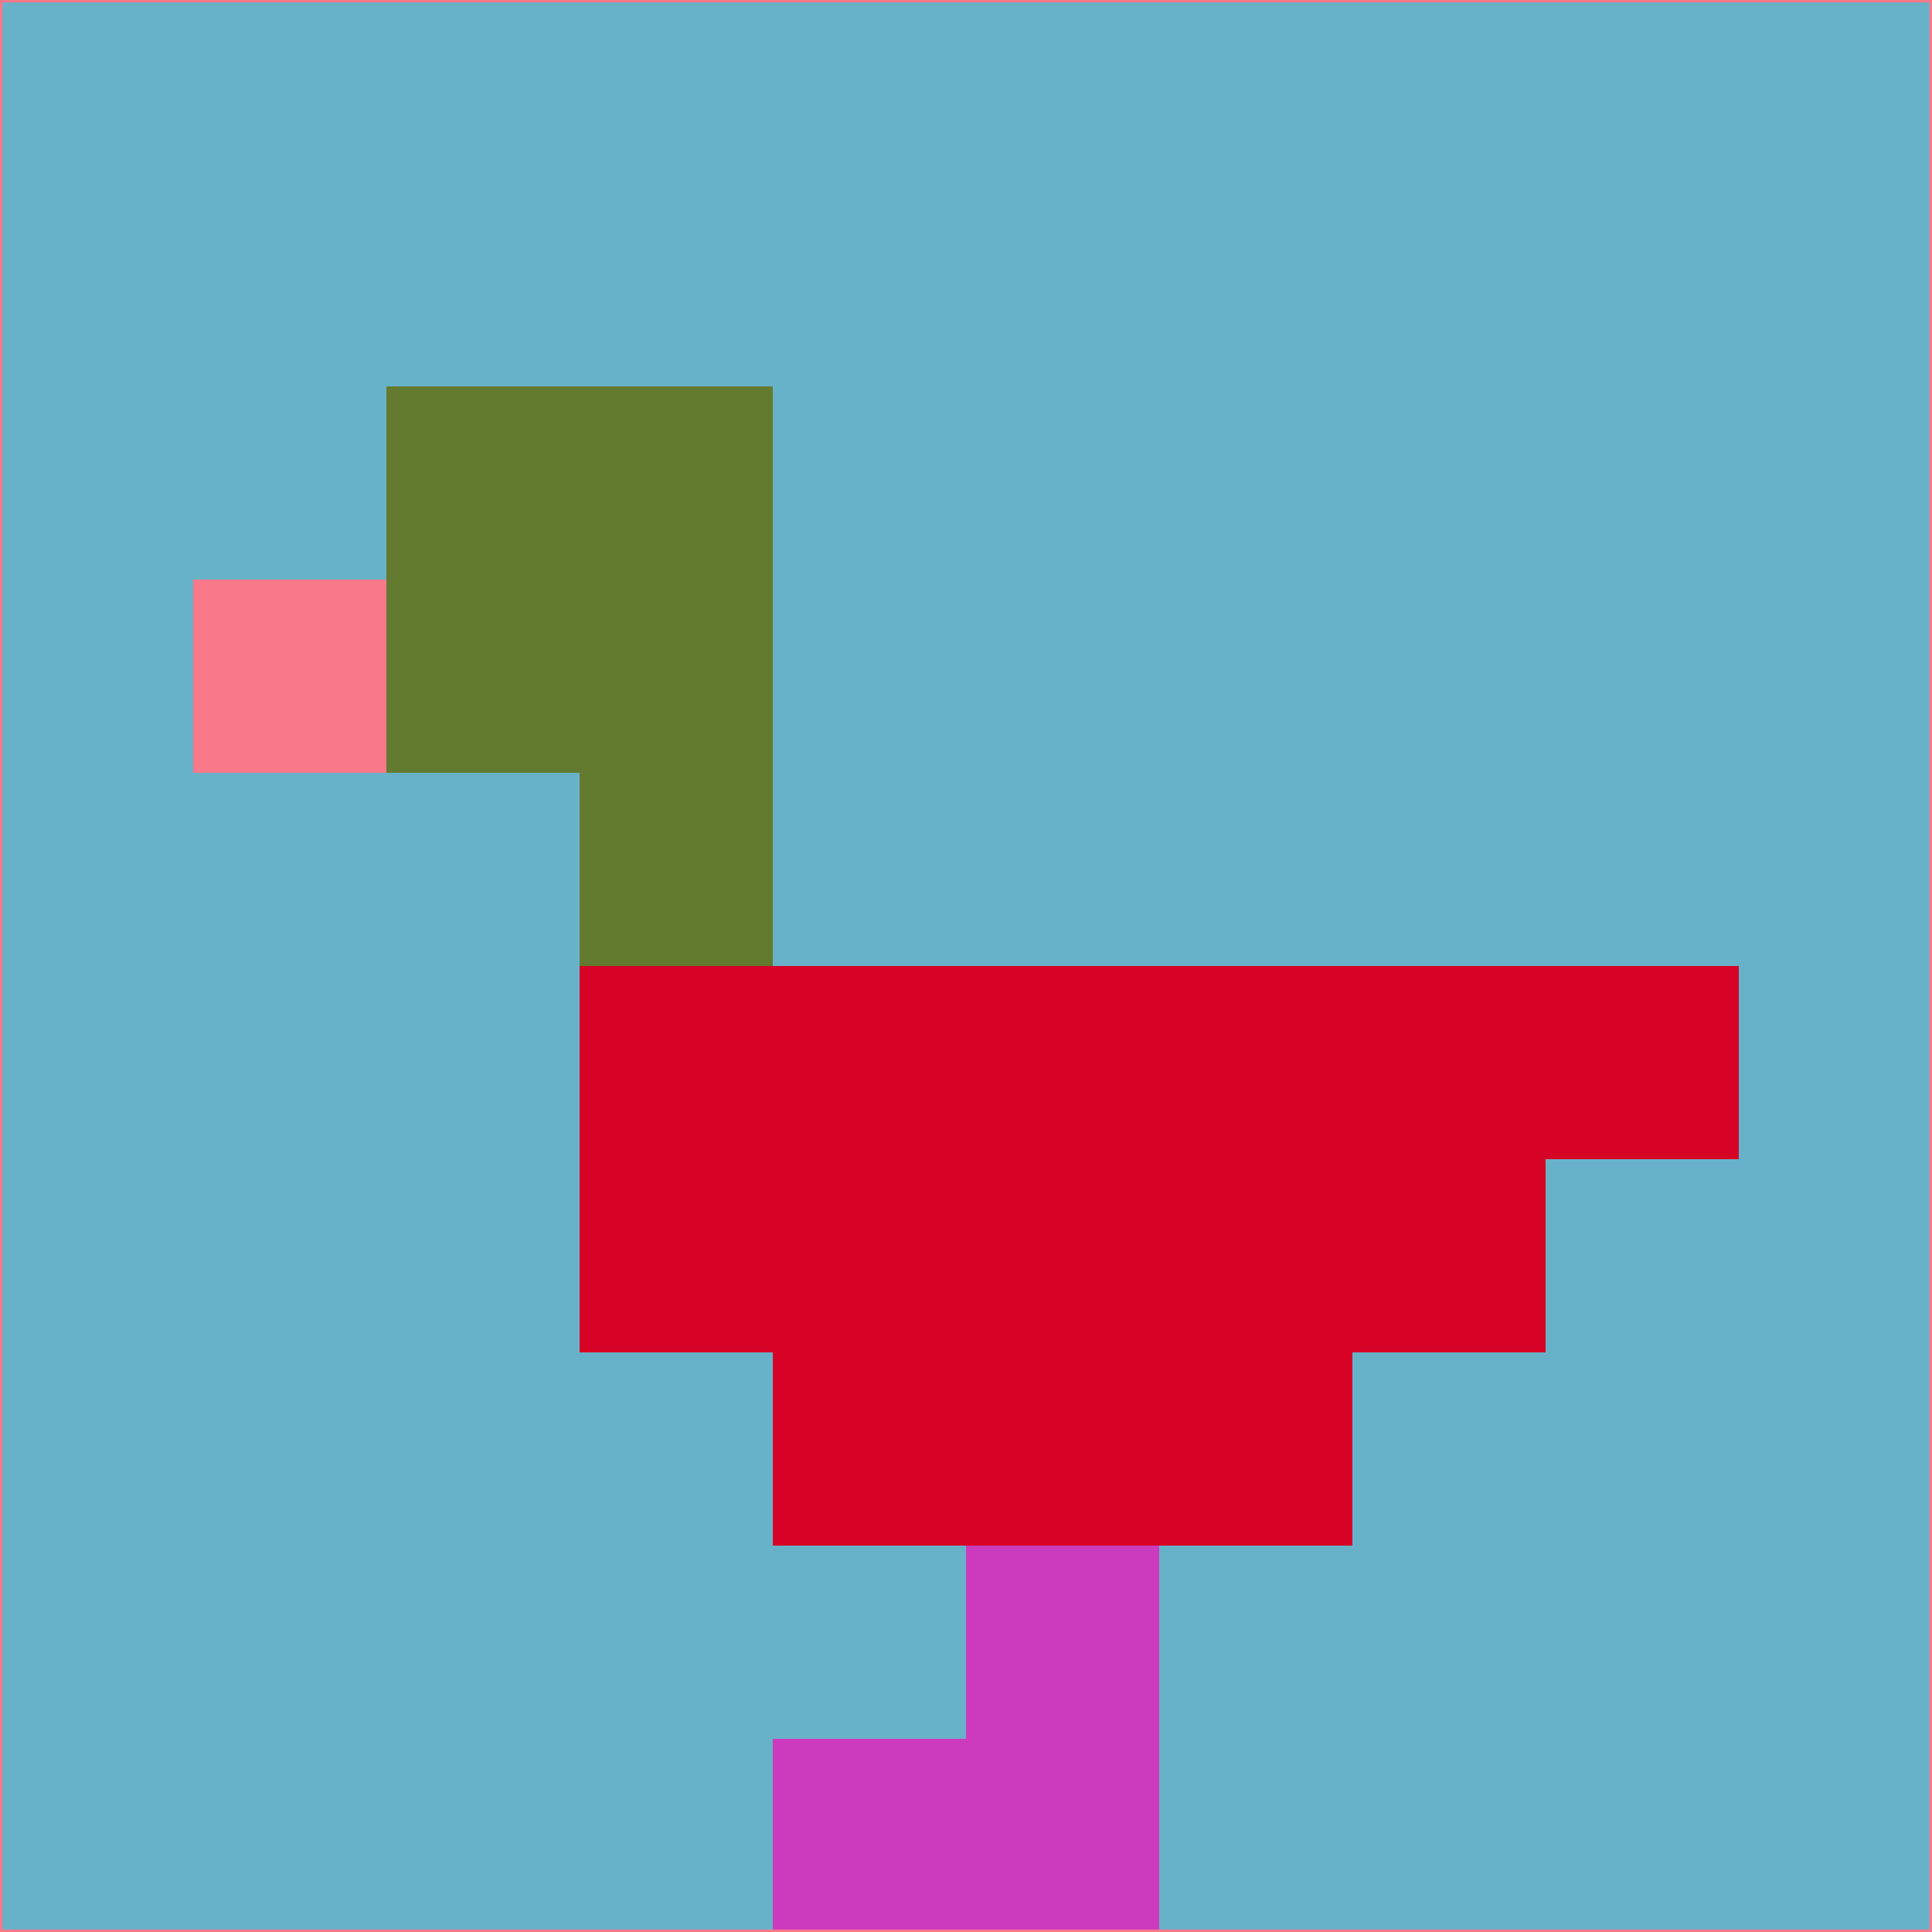 <svg xmlns="http://www.w3.org/2000/svg" version="1.1" width="785" height="785">
  <title>'goose-pfp-694263' by Dmitri Cherniak (Cyberpunk Edition)</title>
  <desc>
    seed=100777
    backgroundColor=#68b2c9
    padding=20
    innerPadding=0
    timeout=500
    dimension=1
    border=false
    Save=function(){return n.handleSave()}
    frame=12

    Rendered at 2024-09-15T22:37:00.989Z
    Generated in 1ms
    Modified for Cyberpunk theme with new color scheme
  </desc>
  <defs/>
  <rect width="100%" height="100%" fill="#68b2c9"/>
  <g>
    <g id="0-0">
      <rect x="0" y="0" height="785" width="785" fill="#68b2c9"/>
      <g>
        <!-- Neon blue -->
        <rect id="0-0-2-2-2-2" x="157" y="157" width="157" height="157" fill="#637b2f"/>
        <rect id="0-0-3-2-1-4" x="235.5" y="157" width="78.5" height="314" fill="#637b2f"/>
        <!-- Electric purple -->
        <rect id="0-0-4-5-5-1" x="314" y="392.5" width="392.5" height="78.5" fill="#d70326"/>
        <rect id="0-0-3-5-5-2" x="235.5" y="392.5" width="392.5" height="157" fill="#d70326"/>
        <rect id="0-0-4-5-3-3" x="314" y="392.5" width="235.5" height="235.5" fill="#d70326"/>
        <!-- Neon pink -->
        <rect id="0-0-1-3-1-1" x="78.5" y="235.5" width="78.5" height="78.5" fill="#f97889"/>
        <!-- Cyber yellow -->
        <rect id="0-0-5-8-1-2" x="392.5" y="628" width="78.5" height="157" fill="#cc3bbe"/>
        <rect id="0-0-4-9-2-1" x="314" y="706.5" width="157" height="78.5" fill="#cc3bbe"/>
      </g>
      <rect x="0" y="0" stroke="#f97889" stroke-width="2" height="785" width="785" fill="none"/>
    </g>
  </g>
  <script xmlns=""/>
</svg>